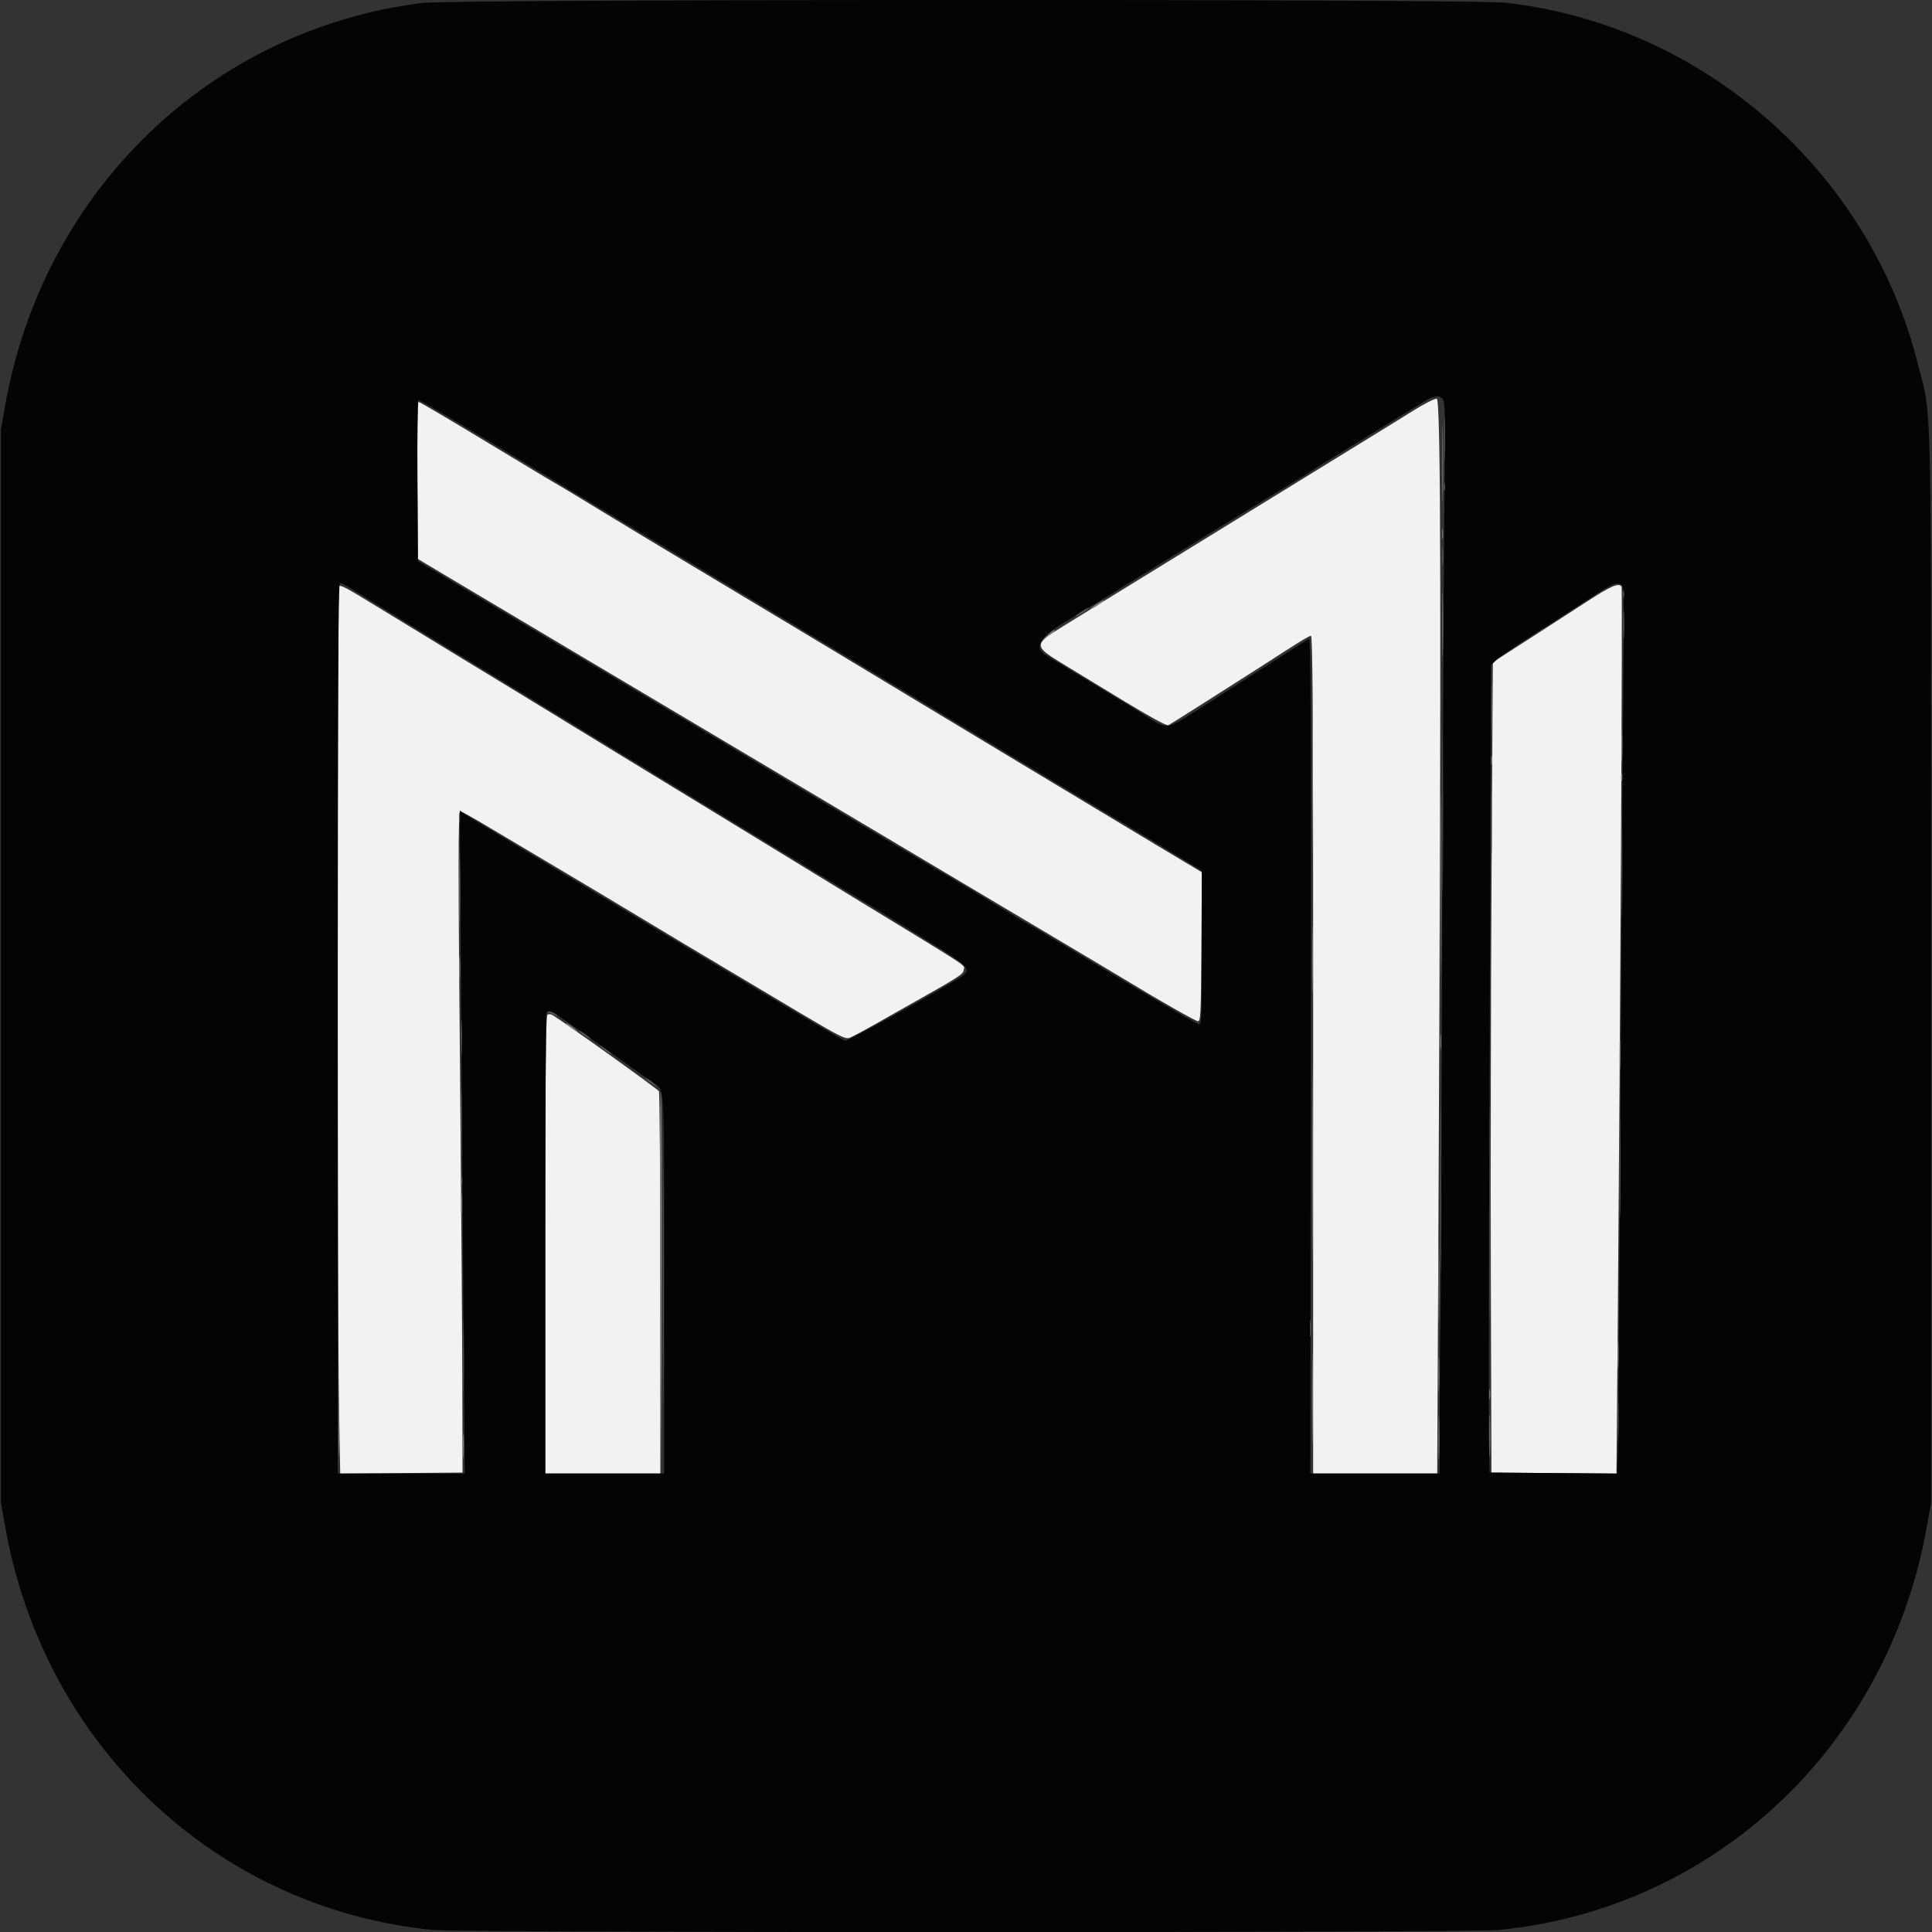 <svg id="svg" version="1.1" xmlns="http://www.w3.org/2000/svg" xmlns:xlink="http://www.w3.org/1999/xlink" width="400"
     height="400" viewBox="0, 0, 400,400">
  <rect x="0" y="0" width="400" height="400" fill="#333333" stroke="none"/>
  <g id="svgg">
    <path id="path0"
          d="M292.507 85.081 C 290.213 86.519,285.203 89.612,281.375 91.954 C 277.546 94.296,272.656 97.305,270.508 98.641 C 268.359 99.977,259.219 105.599,250.195 111.136 C 241.172 116.672,231.328 122.726,228.320 124.590 C 225.312 126.453,221.533 128.787,219.922 129.777 C 213.958 133.439,213.967 133.763,220.148 137.510 C 222.494 138.932,228.236 142.423,232.907 145.268 C 237.970 148.351,241.599 150.328,241.892 150.162 C 242.630 149.744,256.694 140.828,260.938 138.087 C 269.395 132.626,270.998 131.641,271.431 131.641 C 271.775 131.641,271.883 148.968,271.875 202.832 C 271.869 241.987,271.867 281.011,271.870 289.551 L 271.875 305.078 284.718 305.078 L 297.560 305.078 297.818 251.855 C 298.423 126.456,298.331 82.626,297.461 82.542 C 297.031 82.500,294.802 83.642,292.507 85.081 M86.421 99.467 L 86.523 115.731 94.531 120.507 C 104.992 126.746,133.587 143.749,141.797 148.613 C 145.342 150.713,154.307 156.041,161.719 160.454 C 183.651 173.512,204.812 186.098,218.359 194.142 C 225.342 198.288,232.285 202.430,233.789 203.346 C 239.995 207.125,247.353 211.311,247.972 211.414 C 248.582 211.515,248.641 210.336,248.735 196.059 L 248.837 180.594 239.360 174.924 C 234.147 171.806,221.182 164.006,210.547 157.593 C 172.240 134.491,160.896 127.664,146.289 118.926 C 138.125 114.042,128.369 108.160,124.609 105.856 C 120.850 103.552,117.044 101.248,116.152 100.736 C 113.787 99.378,112.374 98.530,99.066 90.492 C 92.430 86.483,86.847 83.203,86.660 83.203 C 86.470 83.203,86.365 90.412,86.421 99.467 M70.167 121.370 C 69.840 121.697,69.853 272.449,70.181 290.728 L 70.439 305.089 83.100 304.986 L 95.761 304.883 95.717 286.133 C 95.693 275.820,95.509 250.244,95.309 229.297 C 94.828 179.068,94.828 167.969,95.311 167.969 C 95.525 167.969,98.293 169.520,101.463 171.416 C 104.633 173.313,111.182 177.207,116.016 180.070 C 120.850 182.934,127.178 186.716,130.078 188.475 C 135.148 191.551,144.724 197.271,165.293 209.514 C 173.746 214.545,175.041 215.199,175.894 214.875 C 176.429 214.672,178.863 213.372,181.304 211.987 C 183.745 210.601,186.533 209.022,187.500 208.478 C 198.983 202.018,199.414 201.742,199.526 200.772 C 199.652 199.691,201.656 201.013,178.516 186.910 C 171.533 182.655,164.063 178.085,161.914 176.756 C 159.766 175.426,153.438 171.560,147.852 168.165 C 142.266 164.769,133.389 159.355,128.125 156.134 C 110.952 145.623,104.654 141.780,93.750 135.159 C 87.842 131.571,80.715 127.225,77.912 125.502 C 71.818 121.755,70.490 121.046,70.167 121.370 M328.875 124.341 C 326.173 126.100,320.613 129.691,316.521 132.322 L 309.080 137.104 308.812 180.955 C 308.665 205.072,308.599 242.822,308.666 264.844 L 308.789 304.883 321.730 304.986 L 334.671 305.089 334.924 275.689 C 335.475 211.529,335.943 121.809,335.728 121.461 C 335.203 120.612,333.515 121.321,328.875 124.341 M113.379 210.046 C 112.992 210.185,112.891 220.061,112.891 257.650 L 112.891 305.078 124.805 305.078 L 136.719 305.078 136.713 265.723 C 136.709 244.077,136.578 226.169,136.420 225.928 C 136.053 225.365,116.013 211.039,114.258 210.084 C 114.043 209.967,113.647 209.950,113.379 210.046 "
          stroke="none" fill="#f3f2f2" fill-rule="evenodd"></path>
    <path id="path1"
          d="M87.500 0.603 C 43.611 6.032,8.922 39.492,1.058 83.984 L 0.195 88.867 0.195 200.000 L 0.195 311.133 1.058 316.016 C 9.084 361.422,44.814 395.136,89.619 399.577 C 95.599 400.170,304.401 400.170,310.381 399.577 C 355.170 395.137,390.919 361.407,398.942 316.016 L 399.805 311.133 399.805 200.391 C 399.805 76.678,400.034 87.148,397.068 75.326 C 387.048 35.387,352.564 5.179,311.719 0.560 C 304.794 -0.223,93.851 -0.183,87.500 0.603 M298.854 82.861 C 299.178 83.465,299.235 88.648,299.067 101.904 C 298.940 111.921,298.722 154.570,298.583 196.680 C 298.444 238.789,298.281 273.682,298.221 274.219 C 298.161 274.756,298.097 281.919,298.079 290.137 L 298.047 305.078 284.668 305.078 L 271.289 305.078 271.395 218.527 C 271.480 148.646,271.404 132.029,271.004 132.255 C 270.450 132.568,254.747 142.592,247.392 147.328 C 241.775 150.945,241.480 150.983,237.764 148.572 C 236.222 147.571,231.006 144.383,226.172 141.487 C 221.338 138.591,216.899 135.882,216.309 135.467 C 214.123 133.932,215.352 131.877,220.184 128.983 C 224.057 126.663,230.613 122.656,236.914 118.756 C 247.558 112.170,252.828 108.935,261.914 103.411 C 266.855 100.407,271.338 97.647,271.875 97.277 C 272.412 96.907,274.170 95.807,275.781 94.831 C 277.393 93.855,281.787 91.162,285.547 88.845 C 289.307 86.529,293.339 84.048,294.508 83.333 C 296.974 81.823,298.226 81.687,298.854 82.861 M90.979 85.230 C 93.255 86.559,98.018 89.400,101.563 91.543 C 111.613 97.620,146.186 118.439,159.375 126.357 C 174.998 135.737,205.772 154.284,212.695 158.493 C 215.703 160.321,221.416 163.759,225.391 166.132 C 232.137 170.161,243.377 176.932,247.168 179.252 L 248.828 180.268 248.828 196.234 C 248.828 211.662,248.803 212.194,248.095 212.009 C 247.435 211.836,233.667 203.753,218.250 194.486 C 215.075 192.577,212.407 191.016,212.323 191.016 C 212.238 191.016,210.066 189.711,207.498 188.117 C 204.929 186.523,200.741 184.002,198.191 182.515 C 195.641 181.029,189.775 177.565,185.156 174.818 C 180.537 172.071,176.406 169.622,175.977 169.375 C 175.195 168.926,166.139 163.534,143.750 150.185 C 137.197 146.278,129.375 141.629,126.367 139.854 C 121.684 137.089,102.499 125.683,90.234 118.371 L 86.523 116.159 86.422 99.486 C 86.366 90.315,86.437 82.813,86.581 82.813 C 86.724 82.813,88.704 83.900,90.979 85.230 M72.622 121.824 C 75.883 123.863,98.370 137.613,115.625 148.119 C 124.971 153.809,134.990 159.927,137.891 161.714 C 140.791 163.501,147.119 167.365,151.953 170.302 C 156.787 173.239,162.412 176.666,164.453 177.918 C 166.494 179.170,170.625 181.678,173.633 183.492 C 176.641 185.305,180.156 187.441,181.445 188.239 C 182.734 189.036,187.437 191.936,191.895 194.685 C 200.238 199.827,201.050 200.596,199.501 201.881 C 197.962 203.158,175.483 215.631,174.960 215.497 C 174.616 215.410,165.563 210.099,154.843 203.695 C 144.123 197.292,126.826 186.959,116.406 180.734 C 105.986 174.509,96.951 169.059,96.328 168.623 L 95.194 167.831 95.449 204.131 C 95.590 224.095,95.818 254.976,95.957 272.754 L 96.210 305.078 83.066 305.078 L 69.922 305.078 69.922 212.891 C 69.922 143.104,70.032 120.703,70.376 120.703 C 70.626 120.703,71.636 121.207,72.622 121.824 M335.923 121.457 C 336.191 121.958,336.260 127.438,336.129 137.766 C 336.020 146.321,335.746 186.191,335.520 226.367 C 335.294 266.543,335.040 300.293,334.956 301.367 C 334.872 302.441,334.795 303.718,334.784 304.204 L 334.766 305.089 321.582 304.986 L 308.398 304.883 308.271 298.828 C 308.201 295.498,308.267 257.885,308.417 215.244 L 308.691 137.715 309.936 136.533 C 310.621 135.883,314.111 133.506,317.691 131.250 C 321.271 128.994,326.358 125.718,328.995 123.969 C 334.001 120.648,335.248 120.196,335.923 121.457 M118.060 212.012 C 120.123 213.462,124.507 216.568,127.801 218.914 C 131.094 221.260,134.517 223.693,135.408 224.321 C 137.629 225.889,137.500 223.282,137.500 266.455 L 137.500 305.078 125.195 305.078 L 112.891 305.078 112.891 257.487 C 112.891 231.312,113.008 209.779,113.151 209.635 C 113.689 209.097,114.405 209.444,118.060 212.012 "
          stroke="none" fill="#040404" fill-rule="evenodd"></path>
    <path id="path2"
          d="M298.992 90.625 C 298.992 94.814,299.049 96.528,299.119 94.434 C 299.190 92.339,299.190 88.911,299.119 86.816 C 299.049 84.722,298.992 86.436,298.992 90.625 M298.919 100.781 C 298.919 101.533,298.999 101.841,299.097 101.465 C 299.196 101.089,299.196 100.474,299.097 100.098 C 298.999 99.722,298.919 100.029,298.919 100.781 M298.574 115.234 C 298.574 117.061,298.641 117.808,298.724 116.895 C 298.806 115.981,298.806 114.487,298.724 113.574 C 298.641 112.661,298.574 113.408,298.574 115.234 M336.028 123.047 C 336.028 123.799,336.109 124.106,336.207 123.730 C 336.305 123.354,336.305 122.739,336.207 122.363 C 336.109 121.987,336.028 122.295,336.028 123.047 M336.088 129.297 C 336.088 131.982,336.150 133.081,336.227 131.738 C 336.303 130.396,336.303 128.198,336.227 126.855 C 336.150 125.513,336.088 126.611,336.088 129.297 M223.926 126.607 C 222.594 127.460,222.163 128.033,223.340 127.386 C 224.236 126.893,225.640 125.808,225.391 125.800 C 225.283 125.797,224.624 126.160,223.926 126.607 M308.762 146.875 C 308.762 151.924,308.817 153.989,308.885 151.465 C 308.953 148.940,308.953 144.810,308.885 142.285 C 308.817 139.761,308.762 141.826,308.762 146.875 M298.623 167.969 C 298.623 183.330,298.671 189.614,298.730 181.934 C 298.790 174.253,298.790 161.685,298.730 154.004 C 298.671 146.323,298.623 152.607,298.623 167.969 M335.726 179.297 C 335.726 188.857,335.777 192.769,335.839 187.988 C 335.902 183.208,335.902 175.386,335.839 170.605 C 335.777 165.825,335.726 169.736,335.726 179.297 M95.020 169.336 C 95.025 170.195,95.105 170.501,95.198 170.015 C 95.292 169.529,95.288 168.826,95.190 168.452 C 95.092 168.079,95.016 168.477,95.020 169.336 M95.470 214.844 C 95.470 218.174,95.530 219.536,95.603 217.871 C 95.676 216.206,95.676 213.481,95.603 211.816 C 95.530 210.151,95.470 211.514,95.470 214.844 M113.672 209.654 C 113.994 209.773,114.609 210.033,115.039 210.231 C 115.808 210.584,115.808 210.580,115.062 209.982 C 114.645 209.648,114.030 209.389,113.695 209.406 C 113.169 209.432,113.166 209.466,113.672 209.654 M119.922 213.423 C 119.922 213.531,120.449 213.994,121.094 214.453 C 121.738 214.912,122.266 215.200,122.266 215.092 C 122.266 214.985,121.738 214.521,121.094 214.063 C 120.449 213.604,119.922 213.316,119.922 213.423 M308.390 251.172 C 308.390 271.045,308.438 279.175,308.496 269.238 C 308.554 259.302,308.554 243.042,308.496 233.105 C 308.438 223.169,308.390 231.299,308.390 251.172 M124.219 216.548 C 124.219 216.656,124.746 217.119,125.391 217.578 C 126.035 218.037,126.563 218.325,126.563 218.217 C 126.563 218.110,126.035 217.646,125.391 217.188 C 124.746 216.729,124.219 216.441,124.219 216.548 M298.232 246.094 C 298.232 261.455,298.280 267.739,298.340 260.059 C 298.399 252.378,298.399 239.810,298.340 232.129 C 298.280 224.448,298.232 230.732,298.232 246.094 M95.485 232.422 C 95.485 238.545,95.539 241.050,95.605 237.988 C 95.671 234.927,95.671 229.917,95.605 226.855 C 95.539 223.794,95.485 226.299,95.485 232.422 M133.594 223.189 C 133.594 223.296,134.121 223.760,134.766 224.219 C 135.410 224.678,135.938 224.965,135.938 224.858 C 135.938 224.750,135.410 224.287,134.766 223.828 C 134.121 223.369,133.594 223.082,133.594 223.189 M335.336 241.602 C 335.336 251.055,335.387 254.866,335.449 250.071 C 335.511 245.276,335.511 237.542,335.449 232.884 C 335.386 228.225,335.336 232.148,335.336 241.602 M137.297 266.016 C 137.297 287.607,137.345 296.440,137.402 285.645 C 137.460 274.849,137.460 257.183,137.402 246.387 C 137.345 235.591,137.297 244.424,137.297 266.016 M95.878 280.859 C 95.878 287.842,95.931 290.698,95.995 287.207 C 96.060 283.716,96.060 278.003,95.995 274.512 C 95.931 271.021,95.878 273.877,95.878 280.859 M271.225 275.000 C 271.225 276.611,271.294 277.271,271.378 276.465 C 271.463 275.659,271.463 274.341,271.378 273.535 C 271.294 272.729,271.225 273.389,271.225 275.000 M334.928 294.141 C 334.928 298.115,334.986 299.741,335.057 297.754 C 335.128 295.767,335.128 292.515,335.057 290.527 C 334.986 288.540,334.928 290.166,334.928 294.141 "
          stroke="none" fill="#5b5858" fill-rule="evenodd"></path>
    <path id="path3"
          d="M298.544 110.547 C 298.544 111.514,298.620 111.909,298.713 111.426 C 298.806 110.942,298.806 110.151,298.713 109.668 C 298.620 109.185,298.544 109.580,298.544 110.547 M298.610 129.297 C 298.610 135.420,298.664 137.925,298.730 134.863 C 298.796 131.802,298.796 126.792,298.730 123.730 C 298.664 120.669,298.610 123.174,298.610 129.297 M308.700 157.422 C 308.700 158.389,308.776 158.784,308.869 158.301 C 308.963 157.817,308.963 157.026,308.869 156.543 C 308.776 156.060,308.700 156.455,308.700 157.422 M335.638 160.938 C 335.638 161.689,335.718 161.997,335.816 161.621 C 335.914 161.245,335.914 160.630,335.816 160.254 C 335.718 159.878,335.638 160.186,335.638 160.938 M95.096 183.984 C 95.096 190.967,95.149 193.823,95.214 190.332 C 95.279 186.841,95.279 181.128,95.214 177.637 C 95.149 174.146,95.096 177.002,95.096 183.984 M271.657 198.633 C 271.657 205.078,271.711 207.770,271.776 204.614 C 271.842 201.458,271.842 196.185,271.777 192.895 C 271.711 189.606,271.658 192.188,271.657 198.633 M298.175 215.820 C 298.177 217.324,298.247 217.892,298.332 217.081 C 298.417 216.271,298.415 215.040,298.329 214.347 C 298.243 213.653,298.173 214.316,298.175 215.820 M95.403 244.531 C 95.403 245.283,95.484 245.591,95.582 245.215 C 95.680 244.839,95.680 244.224,95.582 243.848 C 95.484 243.472,95.403 243.779,95.403 244.531 M297.812 284.570 C 297.813 287.793,297.874 289.059,297.947 287.384 C 298.020 285.710,298.020 283.073,297.946 281.525 C 297.872 279.977,297.812 281.348,297.812 284.570 M308.310 288.672 C 308.310 289.639,308.386 290.034,308.479 289.551 C 308.572 289.067,308.572 288.276,308.479 287.793 C 308.386 287.310,308.310 287.705,308.310 288.672 "
          stroke="none" fill="#767474" fill-rule="evenodd"></path>
    <path id="path4"
          d="M298.613 96.094 C 298.613 103.291,298.665 106.235,298.730 102.637 C 298.794 99.038,298.794 93.149,298.730 89.551 C 298.665 85.952,298.613 88.896,298.613 96.094 M227.051 125.045 C 225.719 125.898,225.288 126.470,226.465 125.824 C 227.361 125.331,228.765 124.245,228.516 124.238 C 228.408 124.235,227.749 124.598,227.051 125.045 M216.916 131.474 L 215.820 132.479 217.090 131.596 C 217.788 131.110,218.359 130.658,218.359 130.591 C 218.359 130.282,217.927 130.547,216.916 131.474 M271.670 159.375 C 271.670 174.736,271.718 181.021,271.777 173.340 C 271.836 165.659,271.836 153.091,271.777 145.410 C 271.718 137.729,271.670 144.014,271.670 159.375 M335.702 154.297 C 335.702 157.412,335.763 158.687,335.837 157.129 C 335.911 155.571,335.911 153.022,335.837 151.465 C 335.763 149.907,335.702 151.182,335.702 154.297 M298.233 183.008 C 298.233 199.766,298.281 206.564,298.340 198.116 C 298.399 189.667,298.398 175.956,298.340 167.647 C 298.281 159.338,298.233 166.250,298.233 183.008 M308.766 169.922 C 308.766 176.045,308.820 178.550,308.886 175.488 C 308.952 172.427,308.952 167.417,308.886 164.355 C 308.820 161.294,308.766 163.799,308.766 169.922 M95.068 200.586 C 95.069 202.949,95.133 203.866,95.211 202.622 C 95.289 201.379,95.288 199.446,95.209 198.326 C 95.131 197.205,95.067 198.223,95.068 200.586 M271.671 241.406 C 271.671 258.701,271.719 265.776,271.777 257.129 C 271.836 248.481,271.836 234.331,271.777 225.684 C 271.719 217.036,271.671 224.111,271.671 241.406 M117.188 211.861 C 117.188 211.968,117.715 212.432,118.359 212.891 C 119.004 213.350,119.531 213.637,119.531 213.530 C 119.531 213.422,119.004 212.959,118.359 212.500 C 117.715 212.041,117.188 211.753,117.188 211.861 M335.309 218.359 C 335.309 221.260,335.371 222.446,335.446 220.996 C 335.521 219.546,335.521 217.173,335.446 215.723 C 335.371 214.272,335.309 215.459,335.309 218.359 M136.719 265.547 L 136.914 305.273 137.014 265.842 C 137.068 244.154,136.980 226.277,136.818 226.115 C 136.656 225.953,136.611 243.697,136.719 265.547 M95.453 249.219 C 95.453 251.260,95.519 252.095,95.600 251.074 C 95.680 250.054,95.680 248.384,95.600 247.363 C 95.519 246.343,95.453 247.178,95.453 249.219 M297.832 265.430 C 297.832 272.949,297.885 275.970,297.949 272.143 C 298.013 268.315,298.013 262.163,297.948 258.471 C 297.884 254.779,297.832 257.910,297.832 265.430 M271.662 289.648 C 271.662 298.242,271.714 301.702,271.777 297.337 C 271.840 292.972,271.840 285.941,271.777 281.712 C 271.714 277.483,271.662 281.055,271.662 289.648 M334.916 280.469 C 334.916 283.154,334.979 284.253,335.055 282.910 C 335.131 281.567,335.131 279.370,335.055 278.027 C 334.979 276.685,334.916 277.783,334.916 280.469 M70.091 295.508 C 70.091 300.879,70.146 303.130,70.213 300.511 C 70.281 297.892,70.281 293.497,70.214 290.745 C 70.147 287.994,70.091 290.137,70.091 295.508 M297.820 297.656 C 297.820 301.846,297.877 303.560,297.947 301.465 C 298.018 299.370,298.018 295.942,297.947 293.848 C 297.877 291.753,297.820 293.467,297.820 297.656 M308.365 297.266 C 308.365 301.240,308.423 302.866,308.494 300.879 C 308.565 298.892,308.565 295.640,308.494 293.652 C 308.423 291.665,308.365 293.291,308.365 297.266 M95.849 299.414 C 95.850 301.777,95.914 302.694,95.992 301.451 C 96.070 300.207,96.069 298.274,95.991 297.154 C 95.912 296.034,95.848 297.051,95.849 299.414 "
          stroke="none" fill="#7c7c7c" fill-rule="evenodd"></path>
  </g>
</svg>
